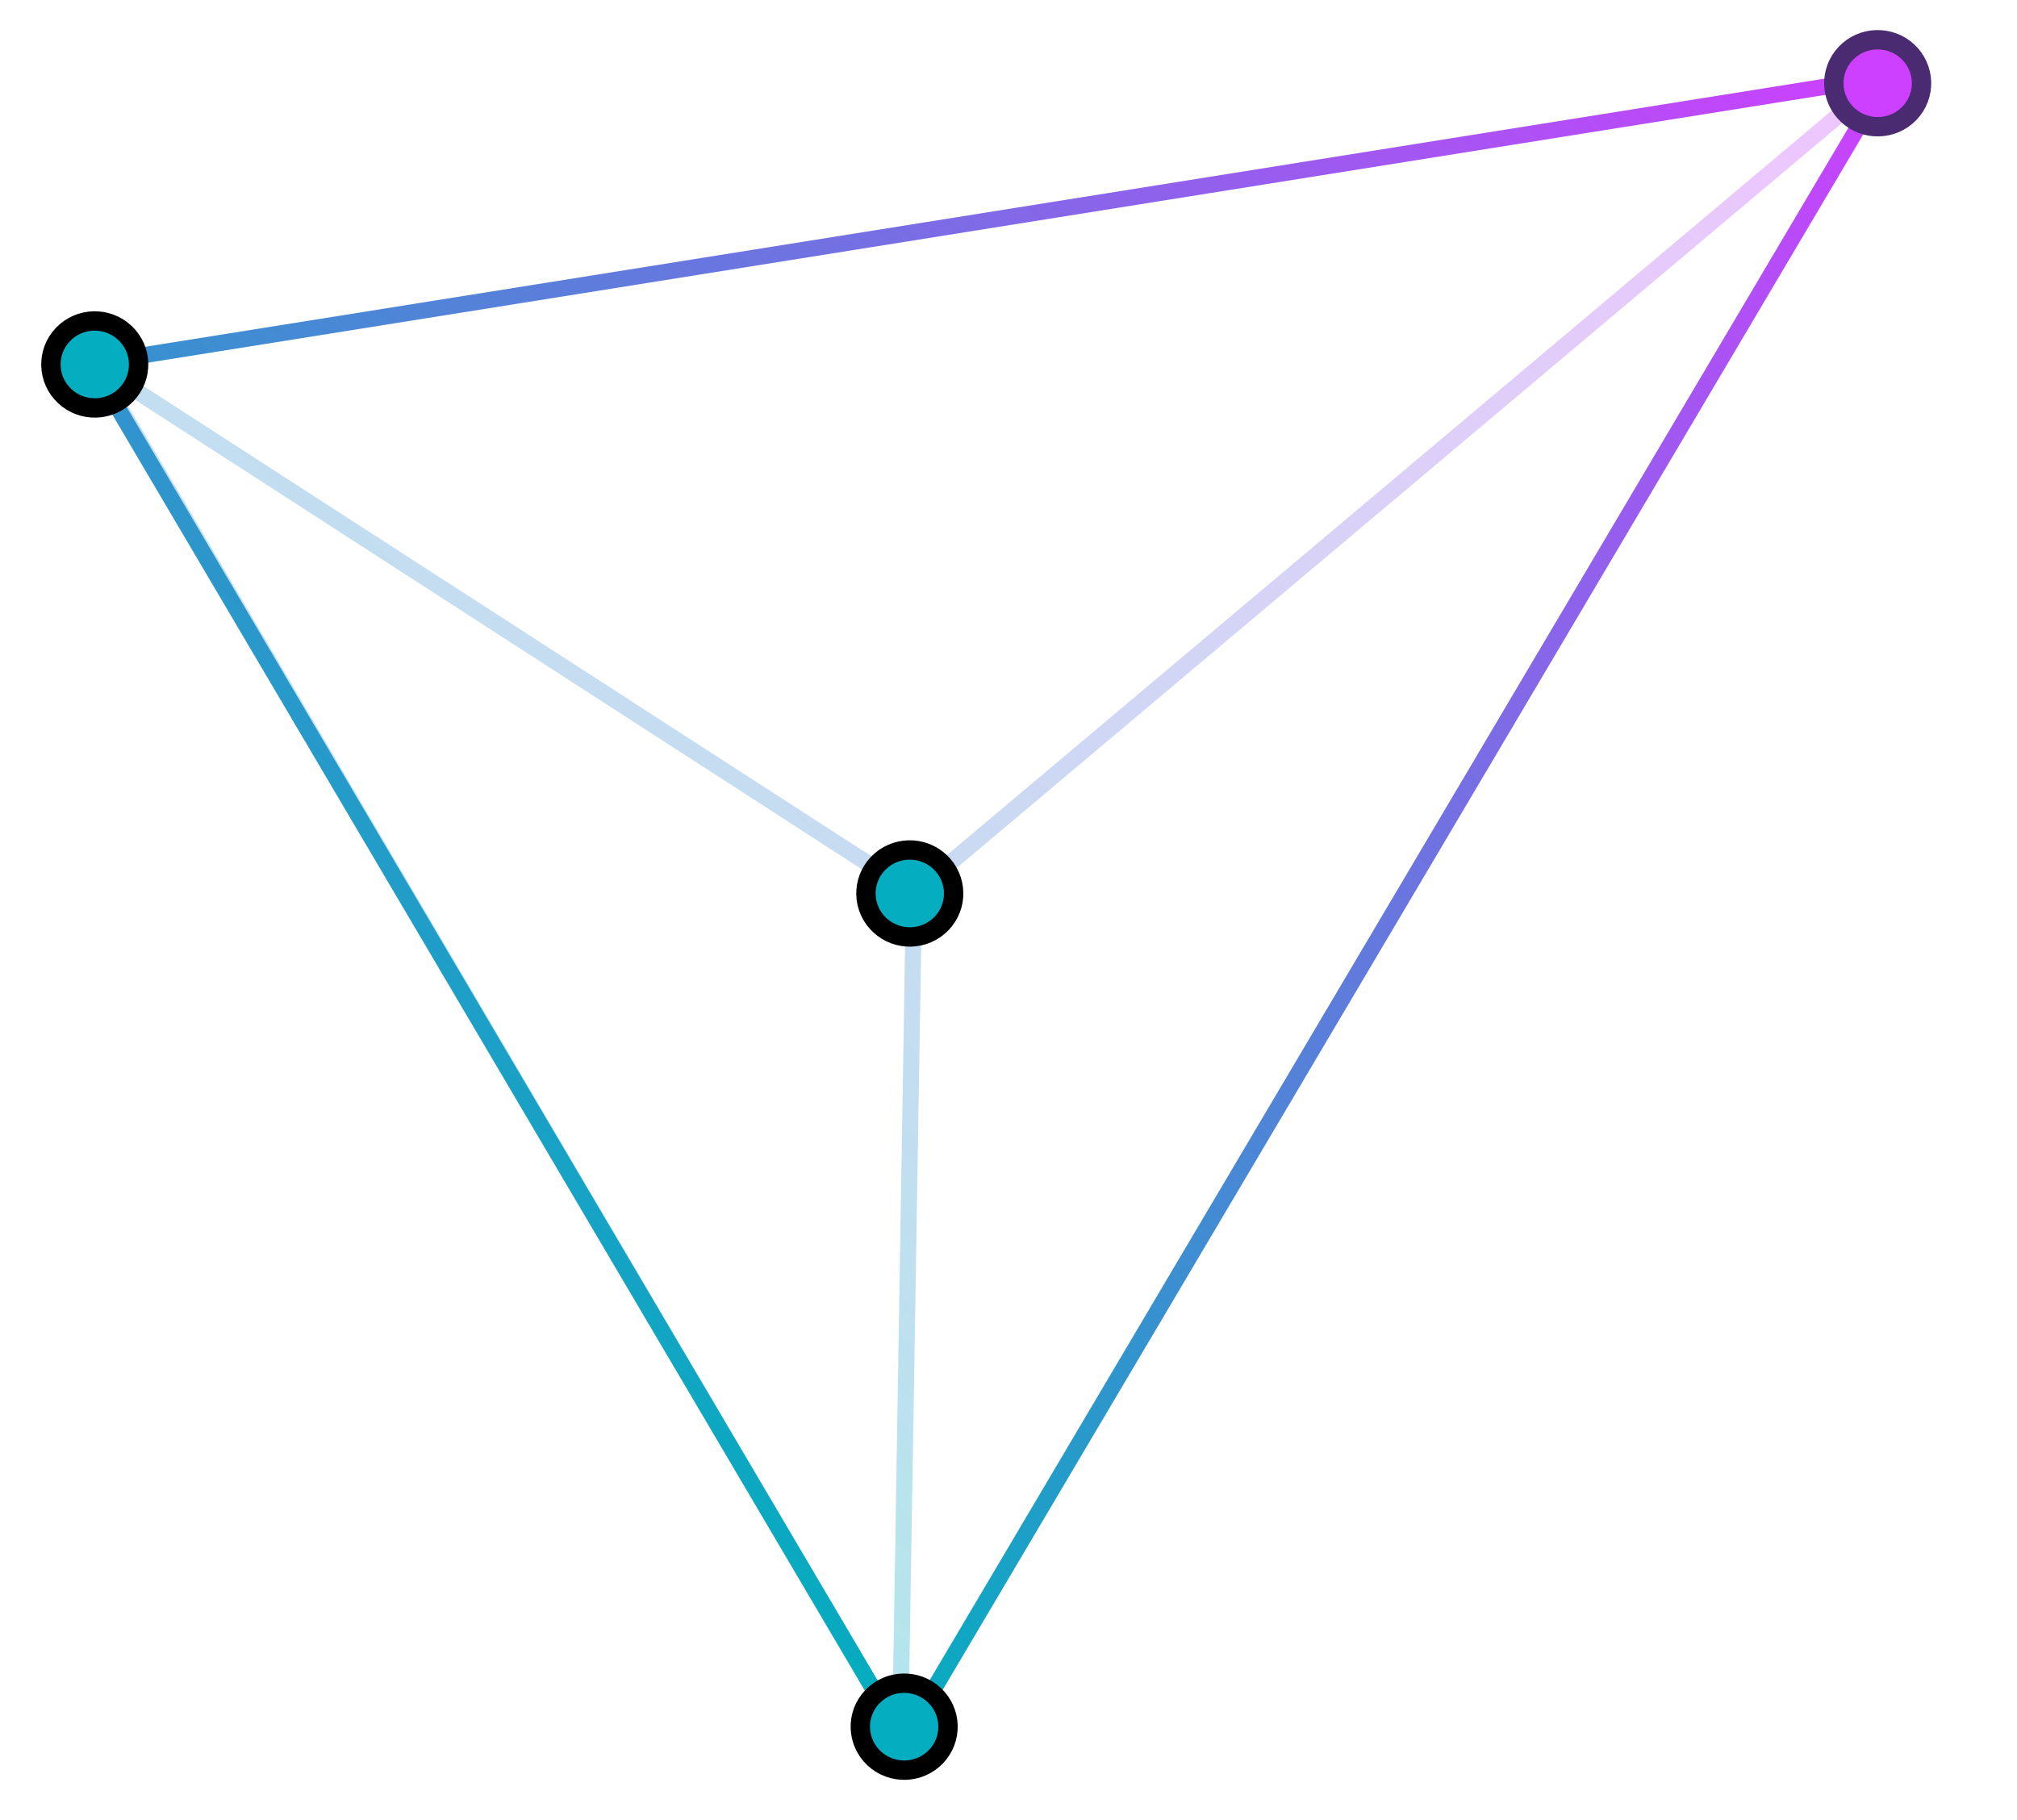<svg width="625" height="564" viewBox="0 0 625 564" fill="none" xmlns="http://www.w3.org/2000/svg">
<mask id="mask0" mask-type="alpha" maskUnits="userSpaceOnUse" x="0" y="0" width="625" height="564">
<rect width="625" height="564" fill="#C4C4C4"/>
</mask>
<g mask="url(#mask0)">
<g filter="url(#filter0_d)">
<path d="M28.379 112.646L585.024 23.768L279.966 539.281L28.379 112.646Z" stroke="url(#paint0_linear)" stroke-width="5"/>
<path d="M283.214 276.841L29.029 112.628L278.945 537.696L283.214 276.841ZM283.214 276.841L586.269 21.797" stroke="url(#paint1_linear)" stroke-opacity="0.3" stroke-width="5"/>
<path d="M572.499 35.588C577.962 40.709 586.562 40.458 591.709 35.055C596.855 29.653 596.621 21.121 591.158 16C585.695 10.879 577.095 11.13 571.948 16.532C566.802 21.935 567.036 30.467 572.499 35.588Z" fill="#CD40FF" stroke="#4A2A71" stroke-width="6"/>
<path d="M20.033 122.735C25.496 127.856 34.096 127.605 39.243 122.203C44.389 116.8 44.156 108.268 38.693 103.147C33.229 98.026 24.629 98.277 19.483 103.68C14.336 109.082 14.57 117.614 20.033 122.735Z" fill="#04ADBF" stroke="black" stroke-width="6"/>
<path d="M270.842 544.874C276.305 549.995 284.905 549.744 290.052 544.342C295.198 538.939 294.964 530.407 289.501 525.286C284.038 520.165 275.438 520.416 270.292 525.819C265.145 531.221 265.379 539.753 270.842 544.874Z" fill="#04ADBF" stroke="black" stroke-width="6"/>
<path d="M272.584 286.672C278.047 291.793 286.647 291.542 291.794 286.139C296.94 280.737 296.707 272.205 291.244 267.084C285.78 261.963 277.18 262.214 272.034 267.616C266.887 273.019 267.121 281.551 272.584 286.672Z" fill="#04ADBF" stroke="black" stroke-width="6"/>
</g>
</g>
<defs>
<filter id="filter0_d" x="-7.238" y="-10.674" width="625.668" height="582.221" filterUnits="userSpaceOnUse" color-interpolation-filters="sRGB">
<feFlood flood-opacity="0" result="BackgroundImageFix"/>
<feColorMatrix in="SourceAlpha" type="matrix" values="0 0 0 0 0 0 0 0 0 0 0 0 0 0 0 0 0 0 127 0"/>
<feOffset/>
<feGaussianBlur stdDeviation="10"/>
<feColorMatrix type="matrix" values="0 0 0 0 0.016 0 0 0 0 0.678 0 0 0 0 0.749 0 0 0 0.8 0"/>
<feBlend mode="normal" in2="BackgroundImageFix" result="effect1_dropShadow"/>
<feBlend mode="normal" in="SourceGraphic" in2="effect1_dropShadow" result="shape"/>
</filter>
<linearGradient id="paint0_linear" x1="509.487" y1="-47.04" x2="109.587" y2="379.567" gradientUnits="userSpaceOnUse">
<stop stop-color="#CD40FF"/>
<stop offset="1" stop-color="#04ADBF"/>
</linearGradient>
<linearGradient id="paint1_linear" x1="509.302" y1="-47.841" x2="109.401" y2="378.766" gradientUnits="userSpaceOnUse">
<stop stop-color="#CD40FF"/>
<stop offset="1" stop-color="#04ADBF"/>
</linearGradient>
</defs>
</svg>
